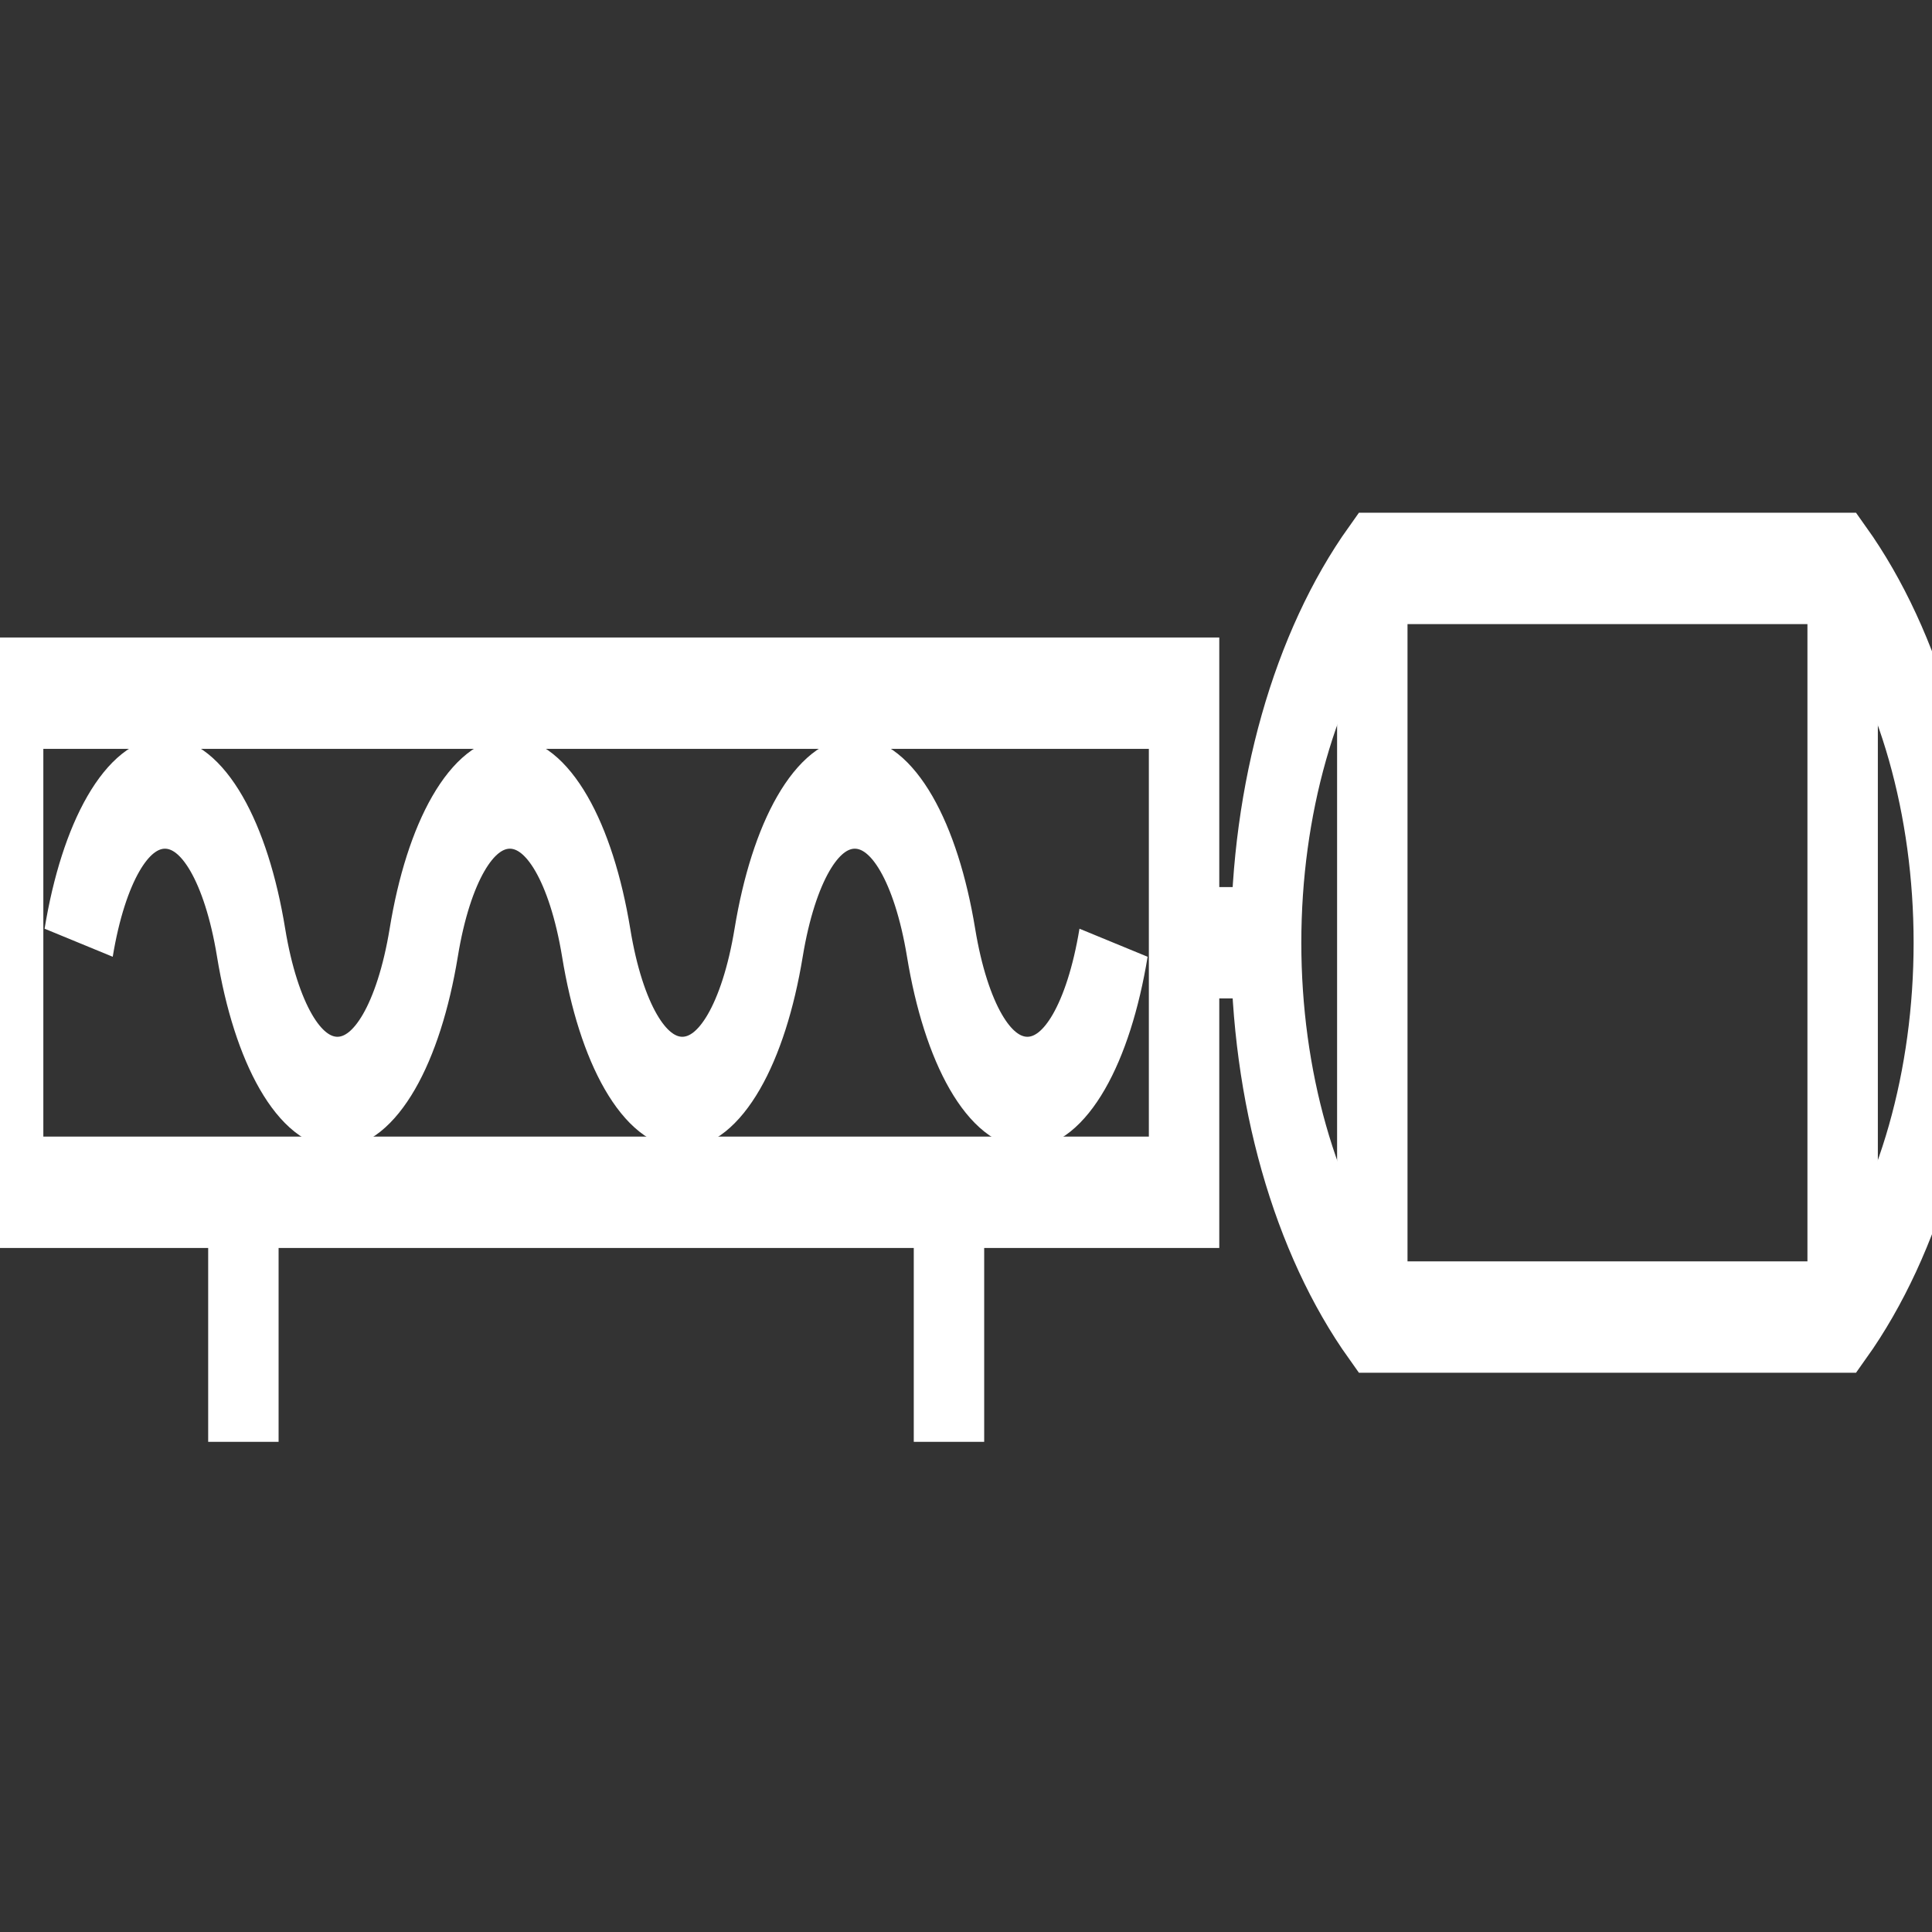 <?xml version="1.0" encoding="UTF-8"?>
<svg width="24" height="24" version="1.1" xmlns="http://www.w3.org/2000/svg" xmlns:cc="http://creativecommons.org/ns#" xmlns:dc="http://purl.org/dc/elements/1.1/" xmlns:rdf="http://www.w3.org/1999/02/22-rdf-syntax-ns#">
 <rect width="100%" height="100%" fill="#333333" stroke="none"/>
 <g transform="matrix(.196 0 0 .31 .101 7.061)" fill="none" stroke="#fff" stroke-width="4.463">
  <path d="m86.46 0c-4.28 3.8-6.73 9.26-6.73 15s2.45 11.2 6.73 15h29.81c4.28-3.8 6.73-9.26 6.73-15s-2.45-11.2-6.73-15zm-11.93 15h4.97m-64.59 10v10m44.72-10v10" pointer-events="all"/>
  <path d="m0 5h74.53v20h-74.53z"/>
  <path d="m4.47 15c0.95-3.65 3.1-6 5.47-6s4.52 2.35 5.46 6c0.95 3.65 3.1 6 5.47 6s4.52-2.35 5.47-6c0.94-3.65 3.09-6 5.46-6s4.52 2.35 5.47 6c0.94 3.65 3.09 6 5.46 6s4.52-2.35 5.47-6 3.09-6 5.46-6c2.38 0 4.52 2.35 5.47 6s3.09 6 5.47 6c2.37 0 4.51-2.35 5.46-6m16.4-15v30m29.81-30v30" pointer-events="all"/>
 </g>
</svg>
